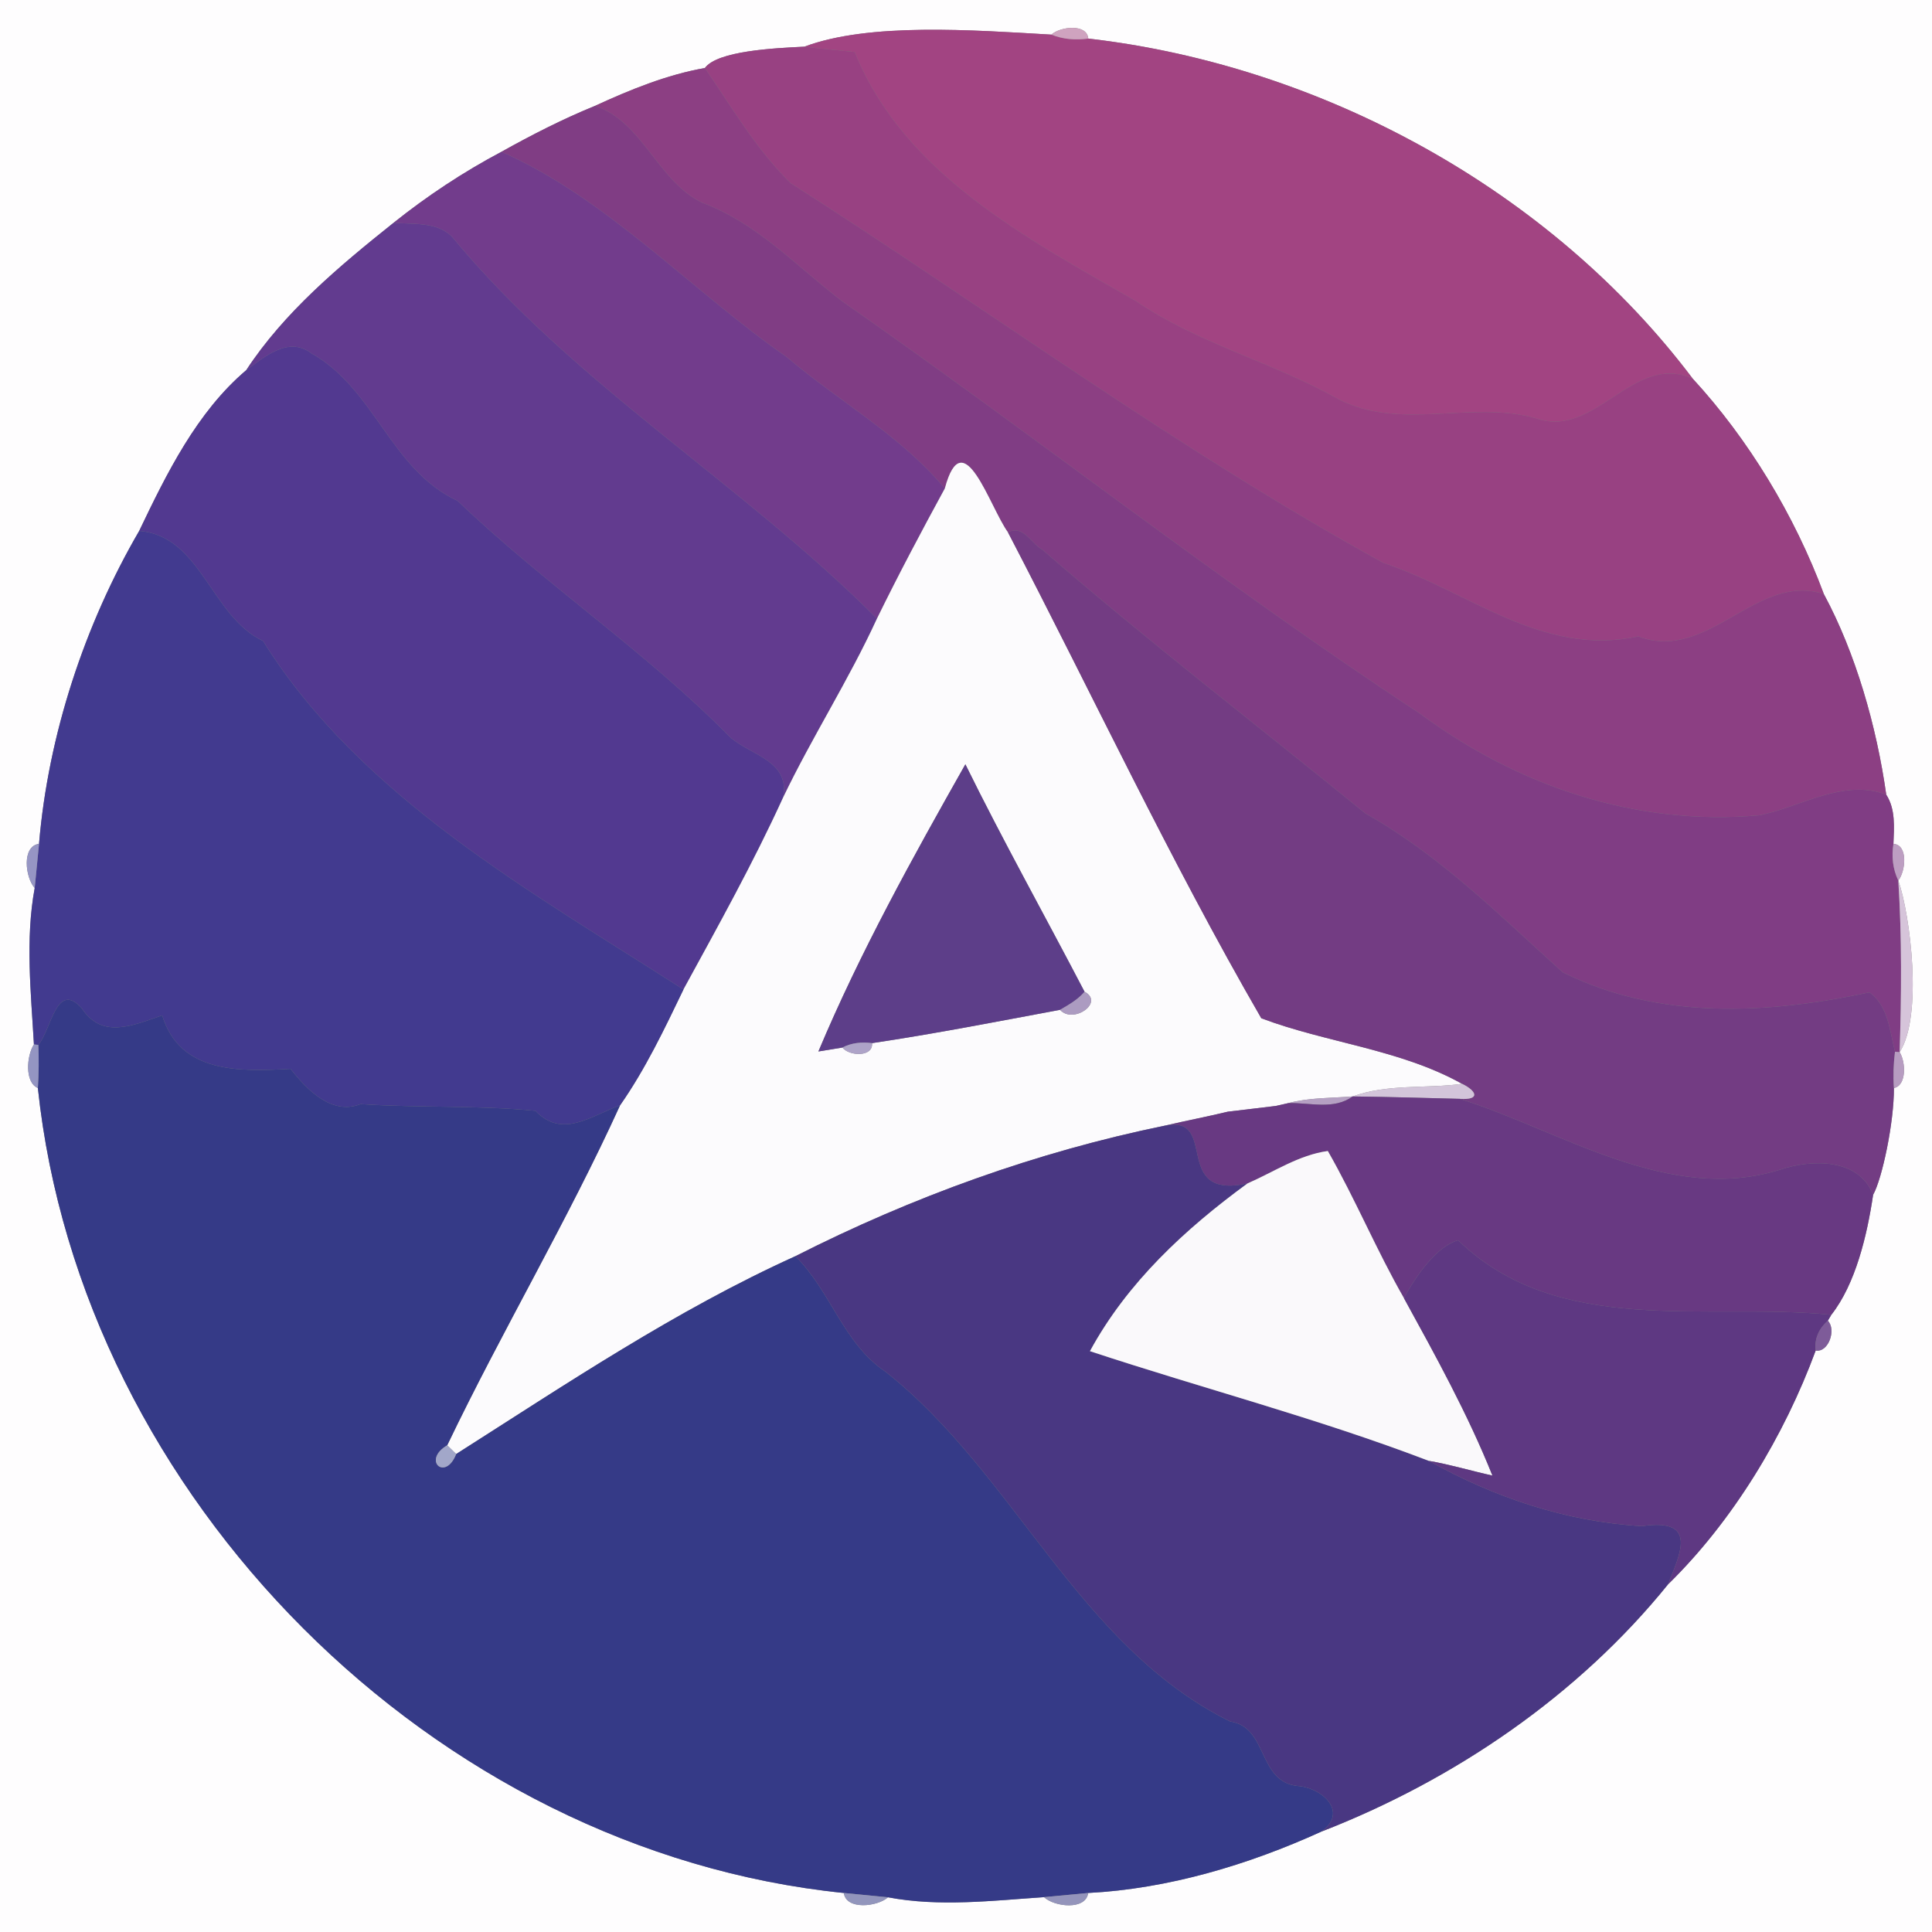 <?xml version="1.0" encoding="UTF-8" ?>
<!DOCTYPE svg PUBLIC "-//W3C//DTD SVG 1.1//EN" "http://www.w3.org/Graphics/SVG/1.1/DTD/svg11.dtd">
<svg width="250pt" height="250pt" viewBox="0 0 250 250" version="1.1" xmlns="http://www.w3.org/2000/svg">
<rect x="0" y="0" width="250" height="250" fill="#808080" stroke="none"/>
<g id="#fefdfeff">
<path fill="#fefdfe" opacity="1.00" d=" M 0.00 0.00 L 250.00 0.00 L 250.00 250.00 L 0.00 250.00 L 0.00 0.00 M 104.08 6.04 C 100.16 6.23 92.84 6.58 91.21 8.80 C 86.29 9.66 81.46 11.64 76.99 13.70 C 72.84 15.39 68.81 17.45 64.89 19.64 C 59.98 22.24 55.28 25.35 50.94 28.82 C 43.92 34.42 36.76 40.41 31.86 47.90 C 25.46 53.33 21.56 61.28 18.01 68.70 C 10.95 80.82 6.23 95.13 5.05 109.19 C 2.79 109.50 3.26 113.54 4.49 114.91 C 3.26 121.56 4.01 128.46 4.39 135.15 C 3.44 136.60 3.17 140.06 4.90 140.79 C 10.51 193.81 56.14 239.55 109.19 244.95 C 109.50 247.20 113.54 246.73 114.91 245.51 C 121.55 246.77 128.42 245.94 135.10 245.49 C 136.44 246.76 140.51 247.22 140.81 244.95 C 151.18 244.41 161.52 241.31 170.96 237.02 C 188.18 230.34 204.22 219.40 215.84 205.02 C 224.25 196.80 230.88 185.80 234.95 174.76 C 236.62 175.04 237.64 172.04 236.52 170.90 L 236.97 170.14 C 240.10 166.16 241.60 159.88 242.38 154.61 C 243.55 152.53 245.10 145.22 245.07 140.79 C 246.75 140.46 246.60 137.37 245.81 136.15 C 248.83 131.52 247.21 118.42 245.64 113.94 C 246.58 112.75 246.95 109.34 245.01 109.19 C 245.09 107.04 245.30 104.72 244.08 102.83 C 242.83 93.99 240.12 84.50 236.01 76.88 C 232.21 66.66 226.24 56.82 219.04 49.00 C 200.67 24.62 171.10 8.48 140.82 4.99 C 140.65 3.02 137.18 3.44 136.05 4.48 C 125.86 3.89 112.48 2.89 104.08 6.04 Z" />
</g>
<g id="#a24482ff">
<path fill="#a24482" opacity="1.00" d=" M 104.08 6.04 C 112.48 2.89 125.86 3.89 136.05 4.48 C 137.56 5.10 139.20 5.21 140.82 4.99 C 171.10 8.48 200.67 24.62 219.04 49.00 C 211.30 45.54 206.47 56.86 198.76 54.13 C 190.39 51.74 181.30 55.81 173.21 51.66 C 164.65 46.84 155.15 44.52 146.97 38.95 C 132.97 30.89 116.96 22.53 110.60 6.73 C 108.42 6.49 106.24 6.32 104.08 6.04 Z" />
</g>
<g id="#cfa3bfff">
<path fill="#cfa3bf" opacity="1.00" d=" M 136.05 4.48 C 137.18 3.44 140.65 3.02 140.82 4.99 C 139.20 5.21 137.56 5.10 136.05 4.48 Z" />
</g>
<g id="#984182ff">
<path fill="#984182" opacity="1.00" d=" M 91.21 8.80 C 92.84 6.58 100.16 6.23 104.08 6.04 C 106.24 6.32 108.42 6.49 110.60 6.73 C 116.96 22.53 132.97 30.89 146.97 38.95 C 155.15 44.52 164.65 46.84 173.21 51.66 C 181.30 55.81 190.39 51.74 198.76 54.13 C 206.47 56.86 211.30 45.54 219.04 49.00 C 226.24 56.82 232.21 66.66 236.01 76.88 C 227.30 73.99 221.11 85.77 211.98 82.35 C 199.47 85.04 190.03 76.48 179.05 72.86 C 152.42 58.23 127.82 39.99 102.31 23.70 C 97.87 19.35 94.71 13.91 91.21 8.80 Z" />
</g>
<g id="#8c3f83ff">
<path fill="#8c3f83" opacity="1.00" d=" M 76.99 13.70 C 81.46 11.64 86.29 9.66 91.21 8.80 C 94.71 13.91 97.87 19.35 102.31 23.70 C 127.82 39.99 152.42 58.23 179.05 72.86 C 190.03 76.48 199.47 85.04 211.98 82.35 C 221.11 85.77 227.30 73.99 236.01 76.88 C 240.12 84.50 242.83 93.99 244.08 102.83 C 238.55 100.70 233.04 104.43 227.65 105.50 C 211.70 106.92 196.42 101.74 183.69 92.30 C 158.07 75.47 134.10 56.51 109.00 39.00 C 103.10 34.49 97.94 28.84 90.82 26.21 C 85.11 23.43 83.12 15.70 76.99 13.70 Z" />
</g>
<g id="#803d84ff">
<path fill="#803d84" opacity="1.00" d=" M 64.89 19.64 C 68.81 17.45 72.84 15.39 76.99 13.70 C 83.12 15.70 85.11 23.43 90.82 26.21 C 97.94 28.84 103.10 34.49 109.00 39.00 C 134.10 56.51 158.07 75.47 183.69 92.30 C 196.42 101.74 211.70 106.92 227.65 105.50 C 233.04 104.43 238.55 100.70 244.08 102.83 C 245.30 104.72 245.09 107.04 245.01 109.19 C 244.75 110.80 244.92 112.46 245.64 113.94 C 246.11 121.33 246.05 128.75 245.81 136.15 L 245.21 136.09 C 244.53 133.41 244.35 130.17 241.91 128.41 C 228.67 131.23 214.68 132.01 202.21 125.81 C 194.11 118.51 186.32 110.66 176.71 105.28 C 162.76 93.91 148.47 82.92 134.87 71.12 C 133.49 70.39 132.34 67.80 130.44 68.90 C 128.07 65.66 124.64 54.32 122.26 63.21 C 116.54 56.34 108.58 51.96 101.83 46.22 C 89.44 37.59 78.60 25.70 64.89 19.64 Z" />
</g>
<g id="#723c8cff">
<path fill="#723c8c" opacity="1.00" d=" M 50.94 28.82 C 55.28 25.35 59.98 22.24 64.89 19.64 C 78.60 25.70 89.44 37.59 101.83 46.22 C 108.58 51.96 116.54 56.34 122.26 63.21 C 119.23 68.77 116.26 74.37 113.48 80.05 C 96.16 62.64 74.22 49.72 58.44 30.57 C 56.42 28.66 53.53 29.06 50.94 28.82 Z" />
</g>
<g id="#623b8fff">
<path fill="#623b8f" opacity="1.00" d=" M 31.86 47.90 C 36.76 40.41 43.92 34.42 50.94 28.82 C 53.53 29.06 56.42 28.66 58.44 30.57 C 74.22 49.72 96.16 62.64 113.48 80.05 C 109.84 87.98 105.11 95.33 101.34 103.19 C 102.23 98.48 97.35 97.80 94.56 95.47 C 83.65 84.34 70.50 75.63 59.22 64.81 C 50.56 60.81 48.52 50.31 40.28 45.71 C 37.29 43.44 34.18 46.24 31.86 47.90 Z" />
</g>
<g id="#523990ff">
<path fill="#523990" opacity="1.00" d=" M 31.86 47.90 C 34.18 46.24 37.29 43.44 40.28 45.71 C 48.52 50.31 50.56 60.81 59.22 64.81 C 70.50 75.63 83.65 84.34 94.56 95.47 C 97.35 97.80 102.23 98.48 101.34 103.19 C 97.46 111.69 92.91 119.85 88.44 128.04 C 68.86 115.45 46.69 103.19 34.04 82.94 C 27.29 79.76 26.03 69.33 18.01 68.70 C 21.56 61.28 25.46 53.33 31.86 47.90 Z" />
</g>
<g id="#fcfbfdff">
<path fill="#fcfbfd" opacity="1.00" d=" M 122.26 63.21 C 124.64 54.32 128.07 65.66 130.44 68.90 C 141.35 89.85 151.40 111.33 163.21 131.76 C 171.60 134.94 181.13 135.75 189.20 140.25 C 184.50 140.89 179.55 140.23 175.03 141.88 C 172.24 142.10 169.43 142.02 166.72 142.74 C 166.31 142.83 165.50 143.02 165.09 143.11 C 163.54 143.30 160.44 143.67 158.89 143.85 C 156.19 144.50 153.47 145.02 150.77 145.65 C 134.14 149.05 118.05 154.88 102.92 162.55 C 87.44 169.56 73.32 179.06 59.03 188.15 C 58.74 187.87 58.16 187.30 57.87 187.02 C 64.98 172.18 73.41 158.01 80.23 143.04 C 83.51 138.35 85.97 133.17 88.44 128.04 C 92.91 119.85 97.46 111.69 101.34 103.19 C 105.11 95.33 109.84 87.98 113.48 80.05 C 116.26 74.37 119.23 68.77 122.26 63.21 M 105.90 136.06 C 106.67 135.93 108.23 135.67 109.01 135.55 C 109.85 136.67 113.01 136.83 112.84 134.98 C 120.97 133.77 129.08 132.18 137.17 130.67 C 138.86 132.56 142.96 129.72 140.34 128.33 C 135.22 118.51 129.81 108.84 124.92 98.90 C 118.15 110.87 111.26 123.29 105.90 136.06 Z" />
</g>
<g id="#733c83ff">
<path fill="#733c83" opacity="1.00" d=" M 130.44 68.90 C 132.34 67.80 133.49 70.39 134.87 71.12 C 148.47 82.92 162.76 93.91 176.71 105.28 C 186.32 110.66 194.11 118.51 202.21 125.81 C 214.68 132.01 228.67 131.23 241.91 128.41 C 244.35 130.17 244.53 133.41 245.21 136.09 C 245.02 137.65 244.96 139.22 245.07 140.79 C 245.10 145.22 243.55 152.53 242.38 154.61 C 240.53 149.84 234.46 149.99 230.39 151.34 C 216.02 155.88 202.06 146.34 188.90 142.19 C 191.63 142.37 191.05 141.14 189.20 140.25 C 181.13 135.75 171.60 134.94 163.21 131.76 C 151.40 111.33 141.35 89.85 130.44 68.90 Z" />
</g>
<g id="#423a8fff">
<path fill="#423a8f" opacity="1.00" d=" M 5.05 109.19 C 6.23 95.13 10.95 80.82 18.01 68.70 C 26.03 69.33 27.29 79.76 34.04 82.94 C 46.69 103.19 68.86 115.45 88.44 128.04 C 85.97 133.17 83.51 138.35 80.23 143.04 C 76.48 144.37 72.76 147.40 69.29 143.74 C 61.89 143.01 54.15 143.37 46.66 142.87 C 42.93 144.35 39.70 141.01 37.60 138.31 C 30.99 138.68 23.28 138.91 20.99 131.39 C 17.26 132.65 13.23 134.55 10.56 130.44 C 7.29 126.88 6.67 133.17 4.96 135.21 L 4.39 135.15 C 4.01 128.46 3.26 121.56 4.49 114.91 C 4.63 113.48 4.91 110.62 5.05 109.19 Z" />
</g>
<g id="#5d3e89ff">
<path fill="#5d3e89" opacity="1.00" d=" M 105.90 136.06 C 111.26 123.29 118.15 110.87 124.92 98.90 C 129.81 108.84 135.22 118.51 140.34 128.33 C 139.48 129.35 138.31 130.01 137.17 130.67 C 129.08 132.18 120.97 133.77 112.84 134.98 C 111.53 134.81 110.19 134.93 109.01 135.55 C 108.23 135.67 106.67 135.93 105.90 136.06 Z" />
</g>
<g id="#9695c4ff">
<path fill="#9695c4" opacity="1.00" d=" M 4.49 114.91 C 3.26 113.54 2.79 109.50 5.05 109.19 C 4.91 110.62 4.63 113.48 4.49 114.91 Z" />
</g>
<g id="#bd9ec2ff">
<path fill="#bd9ec2" opacity="1.00" d=" M 245.01 109.19 C 246.95 109.34 246.58 112.75 245.64 113.94 C 244.92 112.46 244.75 110.80 245.01 109.19 Z" />
</g>
<g id="#d6c4daff">
<path fill="#d6c4da" opacity="1.00" d=" M 245.64 113.94 C 247.21 118.42 248.83 131.52 245.81 136.15 C 246.05 128.75 246.11 121.33 245.64 113.94 Z" />
</g>
<g id="#ac9bc1ff">
<path fill="#ac9bc1" opacity="1.00" d=" M 140.34 128.33 C 142.96 129.72 138.86 132.56 137.17 130.67 C 138.31 130.01 139.48 129.35 140.34 128.33 Z" />
</g>
<g id="#353a87ff">
<path fill="#353a87" opacity="1.00" d=" M 4.96 135.21 C 6.67 133.17 7.29 126.88 10.56 130.44 C 13.23 134.55 17.26 132.65 20.99 131.39 C 23.28 138.91 30.99 138.68 37.60 138.31 C 39.70 141.01 42.93 144.35 46.66 142.87 C 54.15 143.37 61.89 143.01 69.29 143.74 C 72.76 147.40 76.48 144.37 80.23 143.04 C 73.41 158.01 64.98 172.18 57.87 187.02 C 54.59 188.93 57.62 191.76 59.03 188.15 C 73.32 179.06 87.44 169.56 102.92 162.55 C 107.47 167.00 109.13 173.85 114.58 177.49 C 131.32 190.69 139.50 213.00 159.17 222.75 C 164.13 223.49 162.70 230.51 167.88 231.10 C 171.08 231.31 174.57 234.47 170.96 237.02 C 161.52 241.31 151.18 244.41 140.81 244.95 C 139.38 245.08 136.52 245.36 135.10 245.49 C 128.42 245.94 121.55 246.77 114.91 245.51 C 113.48 245.37 110.62 245.09 109.19 244.95 C 56.14 239.55 10.51 193.81 4.90 140.79 C 5.02 138.93 5.04 137.07 4.96 135.21 Z" />
</g>
<g id="#9495c2ff">
<path fill="#9495c2" opacity="1.00" d=" M 4.39 135.15 L 4.96 135.21 C 5.04 137.07 5.02 138.93 4.90 140.79 C 3.17 140.06 3.44 136.60 4.39 135.15 Z" />
</g>
<g id="#aea3c8ff">
<path fill="#aea3c8" opacity="1.00" d=" M 109.01 135.55 C 110.19 134.93 111.53 134.81 112.84 134.98 C 113.01 136.83 109.85 136.67 109.01 135.55 Z" />
</g>
<g id="#b79cc1ff">
<path fill="#b79cc1" opacity="1.00" d=" M 245.21 136.09 L 245.81 136.15 C 246.60 137.37 246.75 140.46 245.07 140.79 C 244.96 139.22 245.02 137.65 245.21 136.09 Z" />
</g>
<g id="#d3c5daff">
<path fill="#d3c5da" opacity="1.00" d=" M 189.20 140.25 C 191.05 141.14 191.63 142.37 188.90 142.19 C 184.27 142.08 179.65 141.93 175.03 141.88 C 179.55 140.23 184.50 140.89 189.20 140.25 Z" />
</g>
<g id="#b5a0c3ff">
<path fill="#b5a0c3" opacity="1.00" d=" M 166.72 142.74 C 169.43 142.02 172.24 142.10 175.03 141.88 C 172.61 143.65 169.51 142.67 166.72 142.74 Z" />
</g>
<g id="#683982ff">
<path fill="#683982" opacity="1.00" d=" M 175.03 141.88 C 179.65 141.93 184.27 142.08 188.90 142.19 C 202.06 146.34 216.02 155.88 230.39 151.34 C 234.46 149.99 240.53 149.84 242.38 154.61 C 241.60 159.88 240.10 166.16 236.97 170.14 C 220.82 168.49 201.69 173.11 188.68 160.49 C 185.95 161.22 183.23 165.06 181.67 167.98 C 178.11 161.78 175.37 155.14 171.82 148.94 C 168.07 149.45 164.84 151.65 161.42 153.14 C 151.48 155.28 157.81 144.27 150.77 145.65 C 153.47 145.02 156.19 144.50 158.89 143.85 C 160.44 143.67 163.54 143.30 165.09 143.11 C 165.50 143.02 166.31 142.83 166.72 142.74 C 169.51 142.67 172.61 143.65 175.03 141.88 Z" />
</g>
<g id="#bbabcaff">
<path fill="#bbabca" opacity="1.00" d=" M 158.89 143.85 C 160.44 143.67 163.54 143.30 165.09 143.11 C 163.54 143.30 160.44 143.67 158.89 143.85 Z" />
</g>
<g id="#493782ff">
<path fill="#493782" opacity="1.00" d=" M 102.92 162.55 C 118.05 154.88 134.14 149.05 150.77 145.65 C 157.81 144.27 151.48 155.28 161.42 153.14 C 153.35 159.04 145.87 165.95 141.04 174.84 C 155.62 179.66 170.52 183.53 184.88 189.03 C 193.39 193.78 202.65 196.90 212.45 197.48 C 219.98 196.34 217.24 201.37 215.84 205.02 C 204.22 219.40 188.18 230.34 170.96 237.02 C 174.57 234.47 171.08 231.31 167.88 231.10 C 162.70 230.51 164.13 223.49 159.17 222.75 C 139.50 213.00 131.32 190.69 114.58 177.49 C 109.13 173.85 107.47 167.00 102.92 162.55 Z" />
</g>
<g id="#faf9fbff">
<path fill="#faf9fb" opacity="1.00" d=" M 161.42 153.14 C 164.84 151.65 168.07 149.45 171.82 148.94 C 175.37 155.14 178.11 161.78 181.67 167.98 C 185.78 175.47 189.94 183.00 193.12 190.94 C 190.37 190.33 187.66 189.51 184.88 189.03 C 170.52 183.53 155.62 179.66 141.04 174.84 C 145.87 165.95 153.35 159.04 161.42 153.14 Z" />
</g>
<g id="#5e3882ff">
<path fill="#5e3882" opacity="1.00" d=" M 181.67 167.98 C 183.23 165.06 185.95 161.22 188.68 160.49 C 201.69 173.11 220.82 168.49 236.97 170.14 L 236.52 170.90 C 235.40 171.88 234.75 173.24 234.95 174.76 C 230.88 185.80 224.25 196.80 215.84 205.02 C 217.24 201.37 219.98 196.34 212.45 197.48 C 202.65 196.90 193.39 193.78 184.88 189.03 C 187.66 189.51 190.37 190.33 193.12 190.94 C 189.94 183.00 185.78 175.47 181.67 167.98 Z" />
</g>
<g id="#7e5b99ff">
<path fill="#7e5b99" opacity="1.00" d=" M 234.95 174.76 C 234.75 173.24 235.40 171.88 236.52 170.90 C 237.64 172.04 236.62 175.04 234.95 174.76 Z" />
</g>
<g id="#a2a7c9ff">
<path fill="#a2a7c9" opacity="1.00" d=" M 59.03 188.15 C 57.62 191.76 54.59 188.93 57.87 187.02 C 58.16 187.30 58.74 187.87 59.03 188.15 Z" />
</g>
<g id="#9295bcff">
<path fill="#9295bc" opacity="1.00" d=" M 109.19 244.95 C 110.62 245.09 113.48 245.37 114.91 245.51 C 113.54 246.73 109.50 247.20 109.19 244.95 Z" />
</g>
<g id="#9494bbff">
<path fill="#9494bb" opacity="1.00" d=" M 135.10 245.49 C 136.52 245.36 139.38 245.08 140.81 244.95 C 140.51 247.22 136.44 246.76 135.10 245.49 Z" />
</g>
</svg>
